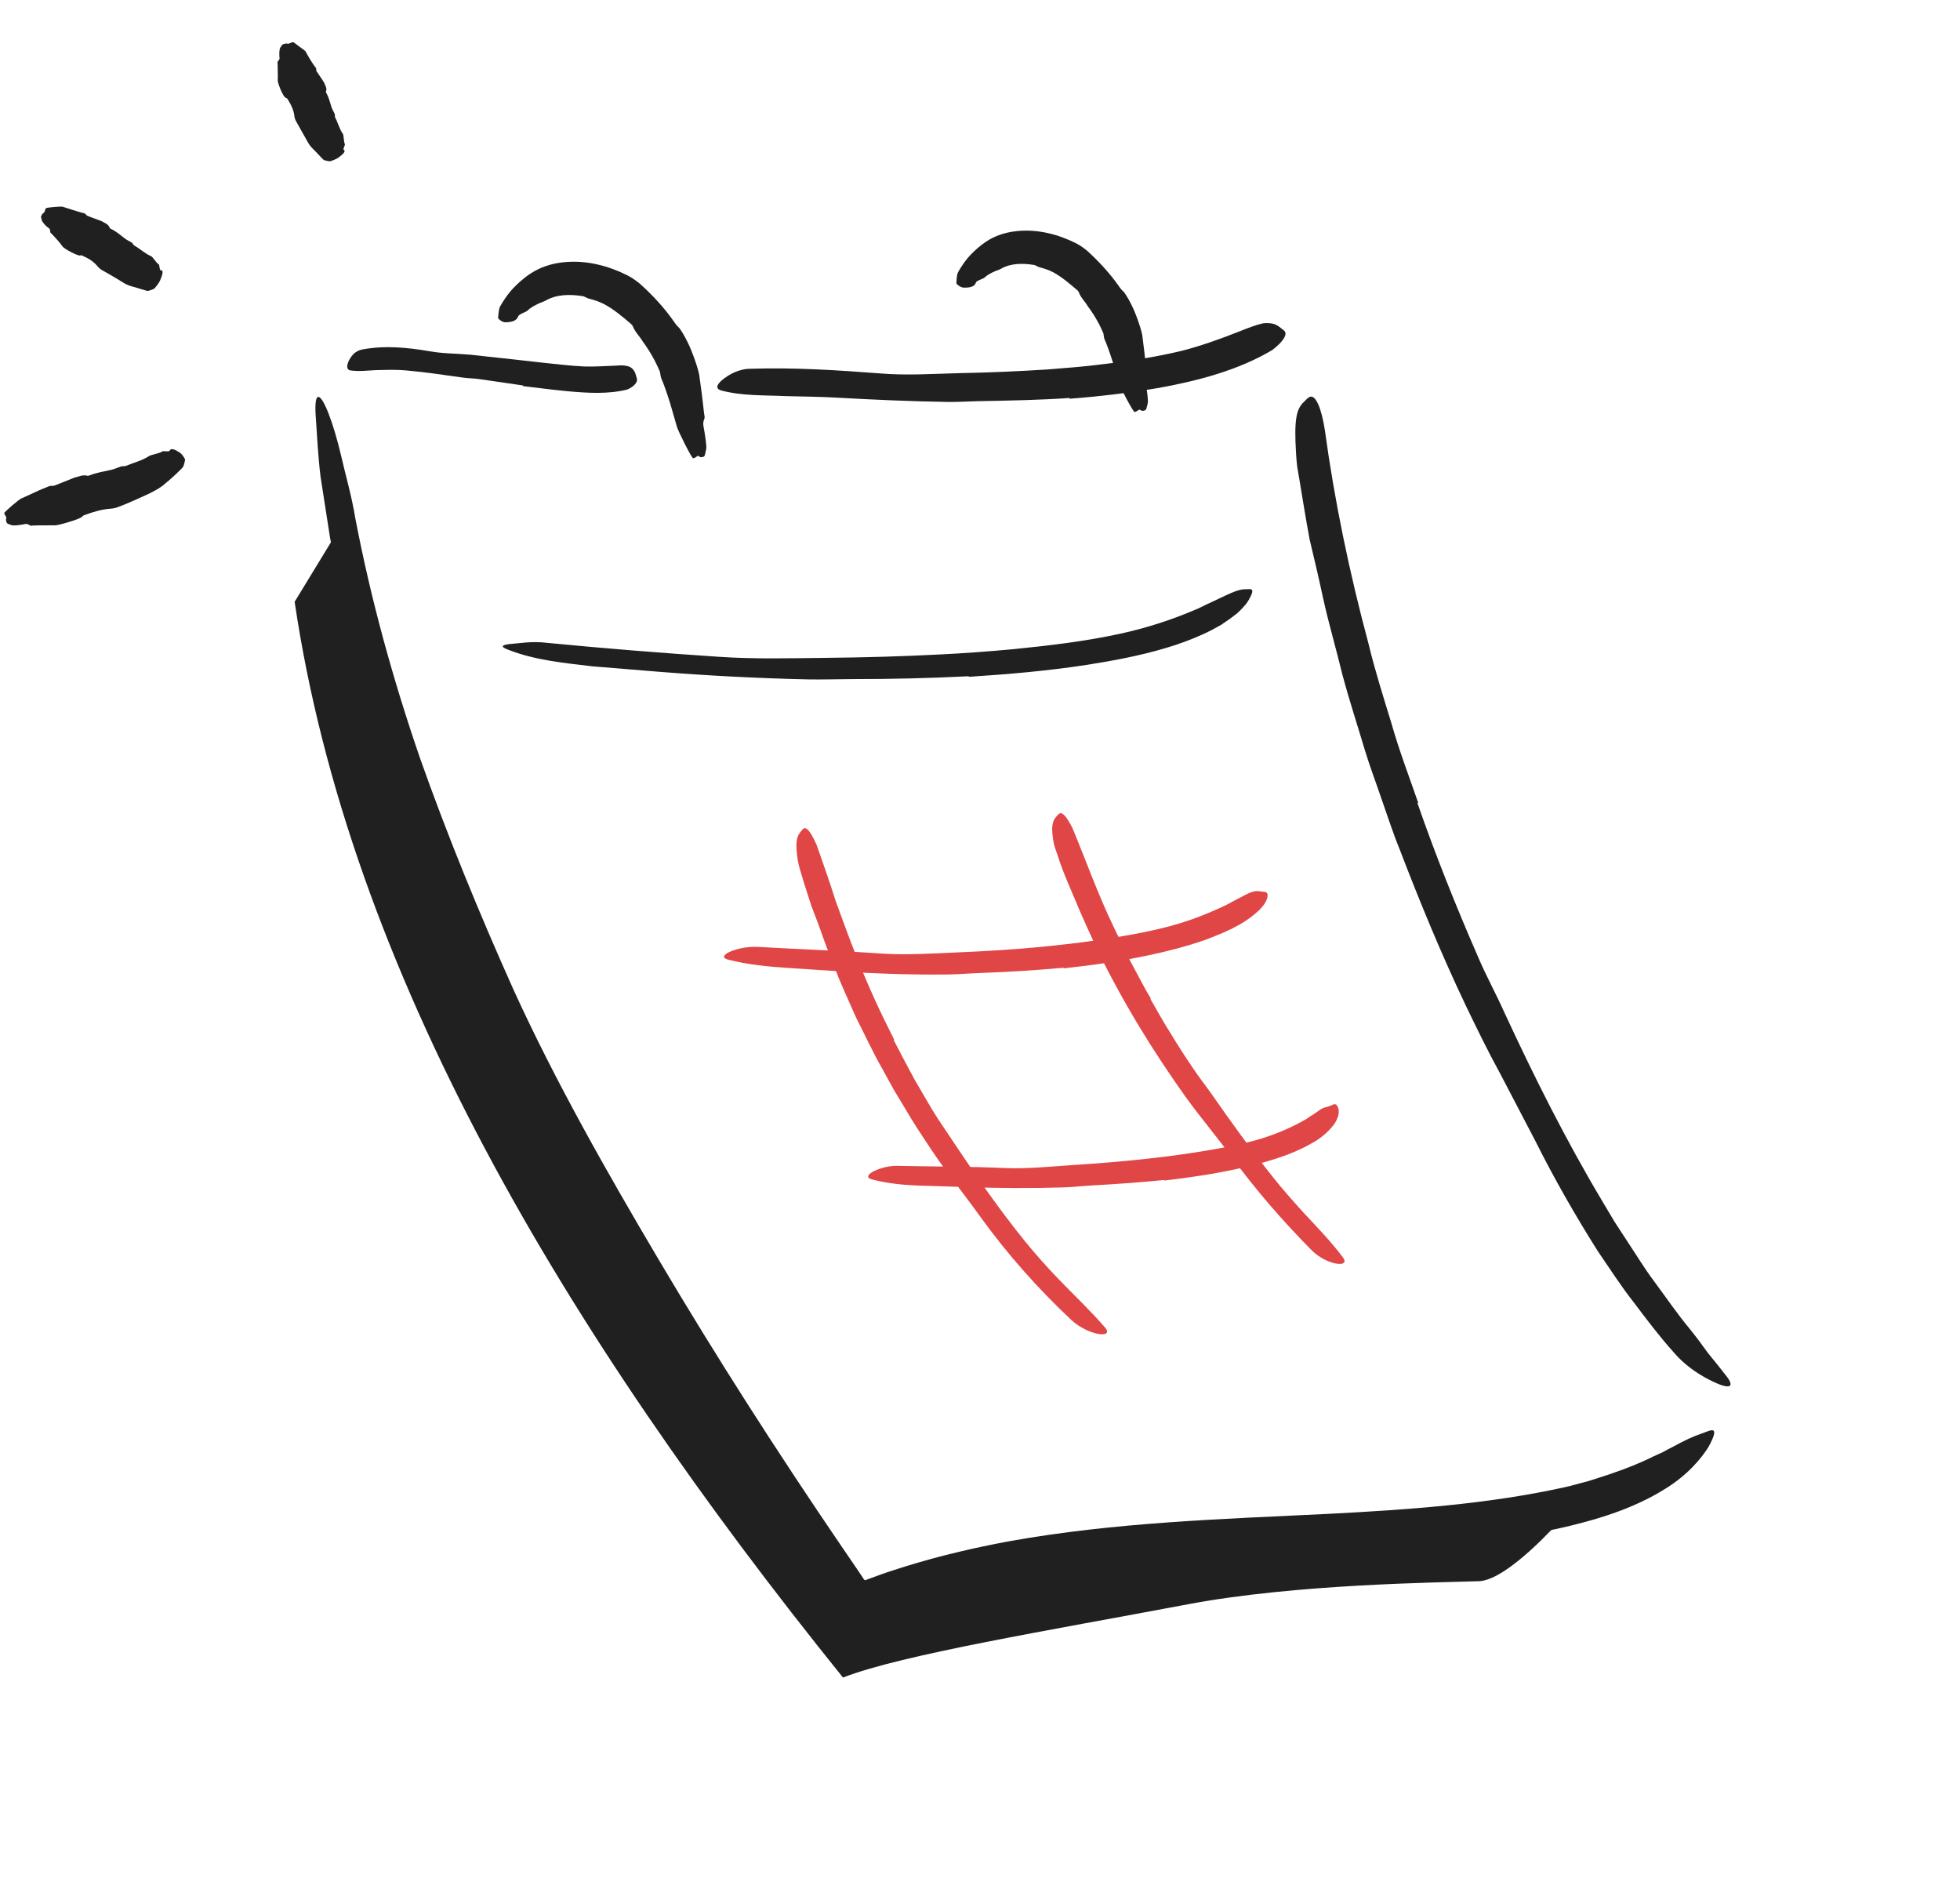 <svg width="153" height="148" viewBox="0 0 153 148" fill="none" xmlns="http://www.w3.org/2000/svg">
<path fill-rule="evenodd" clip-rule="evenodd" d="M69.336 125.578L66.644 126.563C66.59 126.564 66.509 126.653 66.477 126.583L66.365 126.424L66.141 126.106L65.695 125.471L64.86 124.24L63.023 121.49C61.786 119.666 60.607 117.801 59.403 115.954C58.191 114.113 57.035 112.235 55.863 110.368C54.68 108.508 53.546 106.615 52.41 104.725C50.722 101.986 49.091 99.209 47.482 96.426C41.963 86.515 36.964 76.297 32.867 65.711C31.122 60.988 29.378 56.226 28.062 51.395C27.129 48.318 26.434 45.163 25.769 42.008L25.025 37.224C24.824 35.623 24.754 34.006 24.64 32.402C24.519 30.396 25.013 30.649 25.65 32.283C25.968 33.099 26.323 34.259 26.65 35.658C26.966 37.059 27.448 38.68 27.74 40.47C28.951 46.79 30.67 53.017 32.775 59.14C34.933 65.246 37.403 71.264 40.08 77.235C43.329 84.361 47.362 91.468 51.449 98.366C55.94 105.955 60.714 113.39 65.689 120.689L66.839 122.372L67.249 122.98C67.342 123.097 67.413 123.287 67.529 123.338L68.77 122.884C69.422 122.647 70.088 122.453 70.747 122.236C73.396 121.421 76.09 120.789 78.798 120.291C87.021 118.814 95.371 118.561 103.541 118.163C109.883 117.837 116.136 117.402 122.116 116.083C122.774 115.939 123.405 115.747 124.046 115.581C124.668 115.372 125.304 115.193 125.923 114.966C127.081 114.569 128.006 114.184 128.756 113.827C129.122 113.635 129.476 113.496 129.784 113.348C130.078 113.183 130.348 113.041 130.6 112.916C131.57 112.384 132.198 112.103 132.784 111.903C133.057 111.817 133.387 111.658 133.597 111.631C133.952 111.586 133.87 112.02 133.369 112.931C132.836 113.788 131.774 115.096 130.019 116.183C127.421 117.813 124.491 118.664 121.586 119.315C118.665 119.95 115.705 120.279 112.748 120.534C106.829 121.018 100.888 121.135 94.988 121.469C86.25 121.955 77.466 122.796 69.369 125.639L69.336 125.578Z" fill="#202020"/>
<path fill-rule="evenodd" clip-rule="evenodd" d="M110.645 62.677C112.058 66.743 113.662 70.751 115.388 74.707C116.006 76.157 116.768 77.539 117.411 78.976C119.743 84.014 122.238 88.996 125.088 93.769L126.036 95.361L127.046 96.911C127.73 97.936 128.366 98.996 129.098 99.972C130.03 101.23 130.918 102.535 131.916 103.736C132.407 104.344 132.876 104.971 133.331 105.61C133.825 106.207 134.311 106.814 134.79 107.433C135.381 108.207 135.054 108.375 134.194 108.044C133.362 107.7 131.822 106.935 130.622 105.515C129.519 104.28 128.53 102.975 127.545 101.664C126.527 100.372 125.651 98.997 124.723 97.646C122.978 94.88 121.348 92.04 119.879 89.105C118.97 87.364 118.045 85.594 117.115 83.813C116.147 82.05 115.263 80.232 114.394 78.426C112.502 74.446 110.82 70.367 109.245 66.253C108.729 64.999 108.322 63.702 107.867 62.425C107.434 61.139 106.946 59.875 106.552 58.577C105.966 56.607 105.323 54.652 104.792 52.666C104.31 50.666 103.726 48.698 103.287 46.704C102.958 45.151 102.59 43.62 102.228 42.089C101.94 40.544 101.691 38.991 101.433 37.431C101.374 37.087 101.316 36.747 101.257 36.406C101.214 36.064 101.194 35.717 101.17 35.365C101.009 32.755 101.192 31.913 101.793 31.357C101.933 31.23 102.068 31.064 102.208 30.991C102.678 30.749 103.145 31.784 103.426 33.608C104.163 39.02 105.323 44.65 106.832 50.256C107.333 52.349 107.992 54.411 108.626 56.483C109.215 58.568 109.995 60.599 110.704 62.65L110.645 62.677Z" fill="#202020"/>
<path fill-rule="evenodd" clip-rule="evenodd" d="M115.456 123.41C112.283 123.52 101.163 123.623 92.747 125.21C81.894 127.256 70.346 129.153 65.805 130.932C44.008 103.894 27.249 75.706 23 46.97L26.459 41.297C26.459 41.297 39.91 88.557 53.796 105.991L66.858 125.53C66.858 125.53 77.754 120.128 121.704 118.755C121.704 118.755 117.675 123.333 115.456 123.41Z" fill="#202020"/>
<path fill-rule="evenodd" clip-rule="evenodd" d="M83.495 31.062C81.185 31.221 78.879 31.264 76.579 31.306C75.74 31.319 74.904 31.377 74.066 31.373C71.111 31.328 68.164 31.197 65.227 31.031C63.924 30.962 62.613 30.948 61.319 30.916C59.66 30.838 57.984 30.911 56.344 30.488C55.833 30.361 55.921 30.033 56.378 29.654C56.835 29.274 57.663 28.769 58.614 28.782C61.992 28.669 65.34 28.891 68.732 29.147C70.761 29.317 72.871 29.175 74.942 29.122C77.221 29.082 79.497 28.979 81.771 28.836C83.165 28.715 84.568 28.63 85.954 28.44C88.061 28.201 90.168 27.877 92.211 27.39C93.793 26.988 95.301 26.437 96.79 25.851C97.118 25.721 97.438 25.59 97.771 25.476C98.08 25.369 98.341 25.291 98.566 25.242C98.793 25.203 98.995 25.216 99.163 25.231C99.502 25.267 99.741 25.397 99.972 25.594C100.077 25.683 100.199 25.757 100.273 25.841C100.513 26.096 100.157 26.685 99.313 27.321C96.687 28.883 93.581 29.706 90.48 30.272C88.167 30.662 85.831 30.943 83.504 31.121L83.495 31.062Z" fill="#202020"/>
<path fill-rule="evenodd" clip-rule="evenodd" d="M40.828 30.086L37.39 29.585C36.972 29.528 36.55 29.529 36.133 29.471C34.661 29.263 33.191 29.043 31.721 28.913C31.069 28.852 30.41 28.861 29.771 28.88C28.94 28.875 28.142 29.027 27.347 28.911C27.095 28.875 27.038 28.61 27.191 28.244C27.266 28.062 27.399 27.843 27.585 27.64C27.765 27.463 27.997 27.334 28.26 27.279C30.079 26.938 31.825 27.126 33.559 27.418C34.596 27.607 35.681 27.588 36.741 27.688L40.226 28.067L42.367 28.308C43.449 28.417 44.532 28.557 45.61 28.603C46.448 28.632 47.276 28.562 48.108 28.536C48.291 28.53 48.472 28.502 48.655 28.525C48.995 28.546 49.214 28.625 49.361 28.778C49.51 28.911 49.589 29.085 49.646 29.306C49.673 29.406 49.71 29.501 49.724 29.587C49.771 29.855 49.469 30.189 48.952 30.407C47.437 30.777 45.873 30.676 44.309 30.535C43.148 30.429 41.986 30.268 40.826 30.135L40.828 30.086Z" fill="#202020"/>
<path fill-rule="evenodd" clip-rule="evenodd" d="M40.459 24.681C40.327 25.032 39.99 25.147 39.429 25.154C39.252 25.156 38.872 24.922 38.883 24.786C38.905 24.524 38.932 24.25 39.003 23.992C39.035 23.919 39.346 23.342 39.838 22.748C40.334 22.161 41.026 21.591 41.419 21.349C42.161 20.855 43.048 20.57 43.936 20.475C45.76 20.267 47.521 20.756 49.024 21.515C49.36 21.693 49.678 21.922 49.972 22.164C50.955 23.049 51.833 24.001 52.564 25.039C52.683 25.213 52.804 25.395 52.962 25.535C53.104 25.644 53.597 26.455 53.949 27.315C54.306 28.173 54.556 29.054 54.582 29.261C54.733 30.296 54.859 31.291 54.963 32.28C54.977 32.42 55.039 32.559 54.976 32.705C54.828 33.042 54.929 33.324 54.979 33.622C55.049 34.034 55.11 34.444 55.137 34.861C55.145 35.068 55.07 35.294 55.024 35.515C54.982 35.717 54.66 35.702 54.609 35.647C54.466 35.49 54.361 35.677 54.24 35.728C54.199 35.745 54.146 35.767 54.109 35.768C53.995 35.779 52.872 33.529 52.832 33.274C52.823 33.244 52.578 32.396 52.321 31.506C52.053 30.633 51.734 29.763 51.648 29.599C51.564 29.423 51.554 29.219 51.518 29.025C51.501 28.987 51.244 28.355 50.915 27.795C50.597 27.225 50.226 26.721 50.195 26.687C49.946 26.252 49.583 25.935 49.392 25.456C49.351 25.363 49.272 25.3 49.201 25.234C48.563 24.696 47.937 24.155 47.159 23.737C46.768 23.536 46.35 23.401 45.939 23.298C45.865 23.28 45.797 23.234 45.725 23.203C45.634 23.162 45.543 23.115 45.447 23.108C44.463 22.956 43.439 22.973 42.587 23.463C42.496 23.529 42.178 23.612 41.878 23.776C41.57 23.922 41.276 24.13 41.188 24.234C41.094 24.346 40.502 24.517 40.459 24.681Z" fill="#202020"/>
<path fill-rule="evenodd" clip-rule="evenodd" d="M76.185 22.048C76.075 22.372 75.752 22.463 75.205 22.448C75.033 22.444 74.651 22.211 74.657 22.083C74.668 21.837 74.685 21.579 74.746 21.337C74.773 21.269 75.055 20.733 75.507 20.179C75.962 19.631 76.601 19.096 76.965 18.868C77.651 18.402 78.477 18.135 79.303 18.046C81 17.851 82.635 18.301 84.027 19.001C84.338 19.166 84.633 19.379 84.903 19.606C85.807 20.436 86.618 21.317 87.296 22.274C87.406 22.435 87.517 22.604 87.669 22.729C87.804 22.828 88.262 23.576 88.586 24.368C88.915 25.159 89.144 25.969 89.166 26.159C89.293 27.114 89.4 28.027 89.485 28.934C89.496 29.063 89.556 29.19 89.49 29.324C89.337 29.637 89.432 29.894 89.476 30.167C89.538 30.543 89.591 30.918 89.609 31.3C89.613 31.49 89.534 31.699 89.483 31.903C89.437 32.089 89.117 32.082 89.068 32.033C88.929 31.892 88.82 32.066 88.699 32.115C88.658 32.132 88.604 32.154 88.568 32.155C88.456 32.168 87.38 30.119 87.345 29.886C87.336 29.859 87.109 29.087 86.87 28.274C86.621 27.48 86.327 26.691 86.247 26.543C86.168 26.384 86.164 26.197 86.133 26.02C86.119 25.986 85.881 25.414 85.58 24.91C85.289 24.397 84.951 23.947 84.923 23.917C84.701 23.524 84.369 23.246 84.212 22.803C84.179 22.717 84.107 22.661 84.043 22.603C83.468 22.124 82.913 21.632 82.214 21.249C81.864 21.066 81.488 20.946 81.119 20.853C81.053 20.837 80.993 20.792 80.928 20.763C80.847 20.725 80.766 20.68 80.68 20.673C79.799 20.538 78.883 20.541 78.125 20.986C78.044 21.046 77.758 21.114 77.486 21.256C77.207 21.383 76.94 21.566 76.86 21.661C76.778 21.762 76.22 21.896 76.185 22.048Z" fill="#202020"/>
<path fill-rule="evenodd" clip-rule="evenodd" d="M75.62 52.78C72.569 52.938 69.52 53.003 66.474 53.003C65.362 53.011 64.252 53.042 63.142 53.028C59.227 52.941 55.319 52.742 51.419 52.43C49.687 52.288 47.949 52.146 46.23 52.005C44.036 51.74 41.788 51.541 39.68 50.715C39.023 50.466 39.165 50.345 39.783 50.267C40.393 50.232 41.502 50.016 42.738 50.177C47.15 50.603 51.605 50.966 56.114 51.262C58.811 51.449 61.628 51.376 64.391 51.346C67.431 51.316 70.472 51.234 73.508 51.073C75.377 50.981 77.244 50.839 79.104 50.667C81.919 50.387 84.749 50.051 87.483 49.453C89.605 48.993 91.641 48.313 93.551 47.484C93.957 47.28 94.367 47.09 94.774 46.901C96.281 46.177 96.718 45.983 97.264 45.989C97.388 45.992 97.533 45.97 97.631 45.988C97.798 46.019 97.794 46.195 97.634 46.533C97.552 46.697 97.438 46.92 97.267 47.144C97.088 47.35 96.872 47.594 96.603 47.843C96.191 48.176 95.757 48.477 95.314 48.774C94.864 49.032 94.392 49.286 93.917 49.497C92.965 49.932 91.982 50.29 90.979 50.585C88.975 51.18 86.917 51.565 84.856 51.89C81.791 52.361 78.704 52.626 75.627 52.825L75.62 52.78Z" fill="#202020"/>
<path fill-rule="evenodd" clip-rule="evenodd" d="M69.758 81.167C70.291 82.211 70.846 83.248 71.406 84.281C72.008 85.292 72.573 86.327 73.212 87.317L74.646 89.461C76.329 91.984 78.073 94.483 79.989 96.853C80.841 97.902 81.748 98.916 82.678 99.881C83.874 101.123 85.133 102.301 86.261 103.612C86.611 104.023 86.349 104.204 85.798 104.122C85.252 104.036 84.383 103.711 83.635 103.03C81.024 100.579 78.641 97.895 76.529 94.973C75.279 93.218 73.86 91.483 72.64 89.646C71.973 88.634 71.299 87.628 70.69 86.58L69.754 85.022L68.879 83.429C68.134 82.137 67.52 80.772 66.839 79.449C66.383 78.415 65.912 77.385 65.475 76.343C65.081 75.284 64.629 74.249 64.258 73.189C63.975 72.364 63.667 71.556 63.352 70.749C63.09 69.925 62.811 69.105 62.568 68.271C62.449 67.906 62.348 67.545 62.279 67.164C62.049 65.746 62.198 65.259 62.508 64.905C62.583 64.824 62.652 64.722 62.728 64.67C62.979 64.498 63.34 65.022 63.756 65.968C64.25 67.394 64.771 68.833 65.229 70.309C65.771 71.764 66.28 73.244 66.886 74.704C67.731 76.888 68.731 79.033 69.798 81.142L69.758 81.167Z" fill="#E14646"/>
<path fill-rule="evenodd" clip-rule="evenodd" d="M89.796 77.954C90.317 78.872 90.833 79.795 91.403 80.689C91.949 81.597 92.526 82.488 93.124 83.367C93.548 84.016 94.034 84.621 94.483 85.253C96.046 87.496 97.646 89.731 99.367 91.873C100.121 92.831 100.942 93.743 101.752 94.642C102.811 95.782 103.905 96.895 104.838 98.151C105.129 98.543 104.858 98.71 104.342 98.629C103.829 98.546 103.053 98.23 102.404 97.6C100.157 95.321 98.042 92.906 96.135 90.289C94.992 88.73 93.689 87.195 92.532 85.587C91.268 83.815 90.064 81.996 88.935 80.131C88.242 78.981 87.571 77.819 86.942 76.633C85.964 74.85 85.124 72.983 84.306 71.133C83.712 69.677 83.035 68.275 82.564 66.77C82.459 66.44 82.315 66.129 82.251 65.782C82.015 64.5 82.162 64.051 82.47 63.721C82.545 63.645 82.613 63.551 82.689 63.502C82.939 63.338 83.3 63.799 83.716 64.628C84.756 67.118 85.676 69.73 86.907 72.291C87.358 73.241 87.82 74.191 88.296 75.137C88.813 76.064 89.273 77.022 89.835 77.928L89.796 77.954Z" fill="#E14646"/>
<path fill-rule="evenodd" clip-rule="evenodd" d="M83.024 75.532C80.807 75.737 78.589 75.867 76.372 75.948C75.564 75.978 74.757 76.052 73.949 76.058C71.097 76.088 68.248 75.99 65.408 75.802C64.147 75.719 62.883 75.636 61.632 75.555C60.027 75.453 58.412 75.302 56.843 74.9C56.353 74.779 56.459 74.534 56.915 74.314C57.371 74.094 58.173 73.877 59.087 73.9C62.315 74.087 65.533 74.195 68.798 74.424C70.753 74.552 72.789 74.419 74.786 74.332C76.984 74.242 79.182 74.105 81.374 73.894C82.721 73.754 84.07 73.615 85.408 73.412C87.436 73.118 89.474 72.787 91.431 72.257C92.949 71.844 94.393 71.27 95.75 70.618C96.037 70.463 96.32 70.312 96.608 70.157C97.659 69.6 97.923 69.48 98.415 69.575C98.529 69.596 98.661 69.594 98.764 69.621C99.123 69.665 98.991 70.434 98.157 71.16C96.962 72.24 95.533 72.799 94.114 73.346C92.678 73.853 91.199 74.231 89.712 74.549C87.503 75.017 85.267 75.34 83.033 75.578L83.024 75.532Z" fill="#E14646"/>
<path fill-rule="evenodd" clip-rule="evenodd" d="M90.891 92.097C88.96 92.29 87.03 92.425 85.101 92.532C84.397 92.573 83.697 92.656 82.993 92.677C80.51 92.754 78.027 92.739 75.547 92.654C74.444 92.62 73.341 92.585 72.247 92.549C70.843 92.52 69.422 92.413 68.046 92.046C67.617 91.931 67.719 91.686 68.121 91.459C68.522 91.242 69.217 90.992 70.004 90.993C72.8 91.055 75.603 91.034 78.453 91.165C80.16 91.236 81.929 91.055 83.667 90.939C85.58 90.814 87.495 90.662 89.402 90.454C90.576 90.329 91.747 90.181 92.912 90.004C94.676 89.736 96.45 89.439 98.145 88.96C99.455 88.584 100.709 88.055 101.814 87.43C102.07 87.302 102.249 87.12 102.493 87.001C102.876 86.736 103.081 86.584 103.23 86.507C103.296 86.469 103.382 86.445 103.482 86.421C103.561 86.397 103.652 86.373 103.761 86.341C103.866 86.311 103.974 86.243 104.075 86.204C104.243 86.138 104.393 86.209 104.479 86.541C104.578 86.868 104.419 87.392 104.089 87.822C103.596 88.438 103.014 88.9 102.413 89.221C101.812 89.572 101.196 89.847 100.568 90.094C99.31 90.57 98.018 90.91 96.72 91.201C94.792 91.626 92.844 91.912 90.9 92.141L90.891 92.097Z" fill="#E14646"/>
<path fill-rule="evenodd" clip-rule="evenodd" d="M13.236 35.181C13.34 34.948 13.628 35.057 14.055 35.339C14.191 35.43 14.464 35.801 14.447 35.894C14.413 36.075 14.373 36.256 14.307 36.413C14.281 36.52 13.243 37.473 12.865 37.766C12.514 38.084 12.113 38.284 11.709 38.492C10.885 38.877 10.062 39.256 9.23 39.569C9.043 39.642 8.852 39.688 8.65 39.7C7.961 39.752 7.323 39.935 6.701 40.166C6.596 40.204 6.483 40.221 6.405 40.331C6.27 40.517 4.559 41.002 4.325 41C3.741 41.009 3.151 40.994 2.572 41.017C2.489 41.02 2.414 41.067 2.318 40.996C2.093 40.831 1.935 40.911 1.762 40.939C1.521 40.976 1.282 41.014 1.029 41.009C0.903 41.007 0.754 40.93 0.613 40.879C0.485 40.832 0.449 40.544 0.474 40.502C0.55 40.381 0.421 40.279 0.373 40.167C0.357 40.131 0.336 40.081 0.331 40.048C0.314 39.977 1.495 38.965 1.646 38.915C1.663 38.907 2.148 38.685 2.66 38.452C3.163 38.203 3.707 38.013 3.81 37.957C3.92 37.901 4.053 37.921 4.179 37.921C4.244 37.92 5.753 37.293 5.812 37.277C6.143 37.212 6.434 37.031 6.809 37.13C6.883 37.15 6.944 37.12 7.007 37.096C7.538 36.891 8.102 36.798 8.655 36.676C8.94 36.615 9.197 36.492 9.467 36.399C9.515 36.383 9.575 36.394 9.628 36.389C9.696 36.384 9.766 36.388 9.827 36.363C10.444 36.103 11.113 35.949 11.663 35.578C11.792 35.501 12.539 35.361 12.669 35.235C12.745 35.176 13.196 35.283 13.236 35.181Z" fill="#202020"/>
<path fill-rule="evenodd" clip-rule="evenodd" d="M12.541 21.092C12.771 21.064 12.718 21.384 12.488 21.91C12.416 22.077 12.089 22.514 12.006 22.549C11.843 22.617 11.685 22.68 11.55 22.709C11.468 22.724 10.59 22.421 10.277 22.348C9.976 22.272 9.721 22.128 9.473 21.969C8.97 21.651 8.446 21.36 7.925 21.059C7.81 20.993 7.71 20.902 7.619 20.792C7.312 20.412 6.917 20.173 6.492 19.985C6.421 19.953 6.36 19.901 6.253 19.94C6.083 19.995 4.974 19.408 4.883 19.232C4.621 18.868 4.323 18.564 4.032 18.243C3.99 18.198 3.923 18.192 3.922 18.082C3.918 17.83 3.792 17.798 3.692 17.719C3.551 17.609 3.431 17.462 3.315 17.308C3.259 17.228 3.24 17.084 3.206 16.966C3.176 16.858 3.337 16.646 3.376 16.632C3.486 16.592 3.491 16.449 3.538 16.348C3.553 16.312 3.573 16.267 3.592 16.242C3.621 16.204 4.834 16.078 4.925 16.145C4.938 16.149 5.3 16.265 5.686 16.39C6.07 16.51 6.477 16.629 6.565 16.645C6.659 16.658 6.712 16.747 6.772 16.82C6.801 16.85 7.944 17.256 7.984 17.286C8.188 17.429 8.45 17.475 8.56 17.778C8.582 17.838 8.632 17.853 8.677 17.874C9.066 18.056 9.395 18.341 9.736 18.606C9.911 18.74 10.113 18.83 10.301 18.945C10.334 18.966 10.351 19.014 10.378 19.046C10.41 19.087 10.438 19.139 10.481 19.163C10.936 19.416 11.313 19.792 11.802 20C11.917 20.045 12.248 20.576 12.381 20.626C12.457 20.655 12.45 21.103 12.541 21.092Z" fill="#202020"/>
<path fill-rule="evenodd" clip-rule="evenodd" d="M26.824 11.688C27.016 11.777 26.825 12.007 26.403 12.313C26.269 12.411 25.812 12.599 25.73 12.587C25.57 12.564 25.415 12.539 25.294 12.498C25.223 12.471 24.649 11.821 24.424 11.614C24.211 11.413 24.067 11.176 23.936 10.931L23.096 9.436C23.034 9.322 22.996 9.198 22.98 9.062C22.927 8.595 22.734 8.195 22.493 7.81C22.452 7.746 22.433 7.67 22.322 7.64C22.108 7.612 21.656 6.442 21.679 6.255C21.701 5.811 21.669 5.392 21.671 4.964C21.67 4.905 21.625 4.855 21.702 4.774C21.884 4.587 21.808 4.484 21.806 4.355C21.794 4.18 21.805 3.997 21.842 3.812C21.86 3.72 21.956 3.609 22.024 3.508C22.088 3.416 22.374 3.385 22.413 3.401C22.521 3.449 22.639 3.357 22.753 3.32C22.792 3.309 22.842 3.293 22.876 3.288C22.912 3.283 23.133 3.463 23.37 3.639C23.619 3.811 23.86 3.987 23.864 4.036C23.864 4.036 24.028 4.338 24.205 4.635C24.392 4.932 24.592 5.234 24.648 5.292C24.704 5.351 24.686 5.442 24.688 5.525C24.701 5.557 25.31 6.43 25.314 6.476C25.374 6.688 25.547 6.849 25.447 7.14C25.428 7.197 25.457 7.233 25.479 7.271C25.669 7.604 25.758 7.987 25.878 8.361C25.938 8.55 26.05 8.719 26.133 8.9C26.148 8.932 26.136 8.978 26.139 9.017C26.143 9.065 26.138 9.119 26.159 9.159C26.383 9.578 26.488 10.057 26.77 10.458C26.836 10.548 26.838 11.134 26.919 11.239C26.965 11.297 26.747 11.652 26.824 11.688Z" fill="#202020"/>
</svg>
